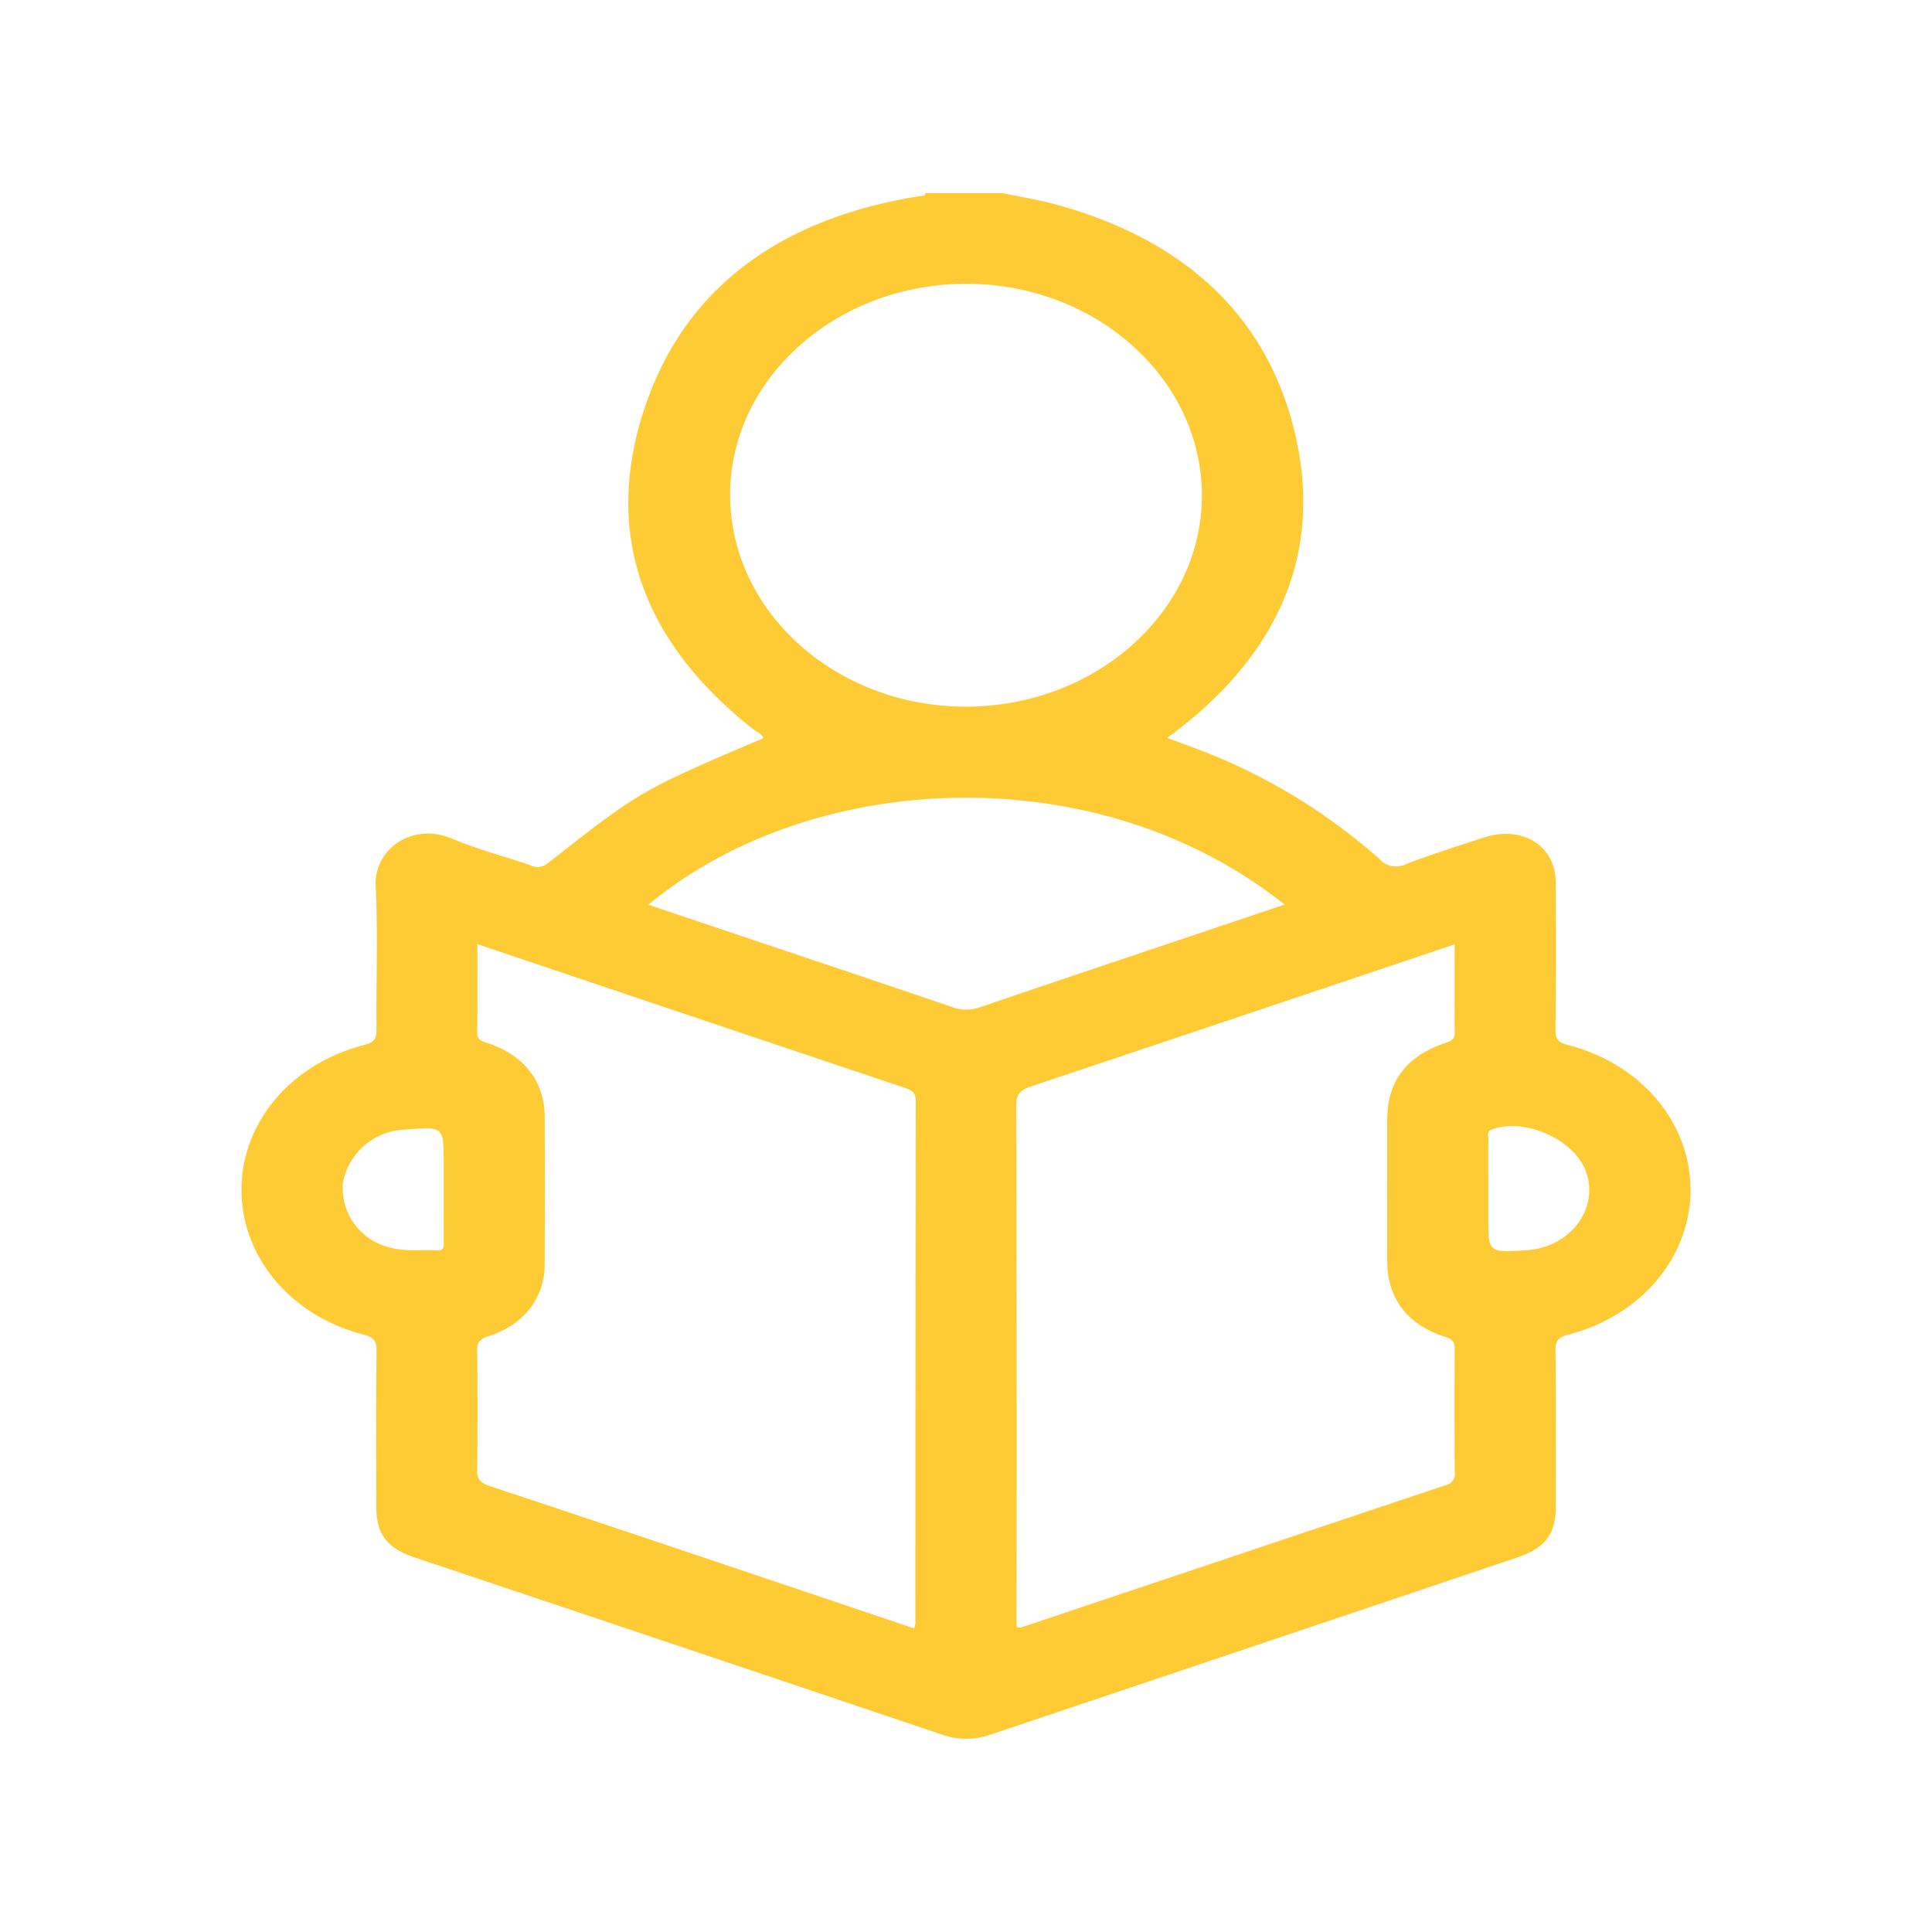 <svg xmlns="http://www.w3.org/2000/svg" viewBox="0 0 200 200"><title>avatar-assets</title><path d="M103.837,20c1.819.383,3.668.675,5.452,1.162C122.59,24.793,131.164,32.682,134.043,44.82c2.886,12.167-1.49,22.46-11.976,30.633-.347.27-.702.532-1.238.936,1.007.37,1.871.679,2.728,1.004A60.81,60.81,0,0,1,142.825,88.941a2.261,2.261,0,0,0,2.702.513c2.667-1.007,5.395-1.887,8.12-2.766,3.938-1.27,7.374.866,7.395,4.605.029,5.106.036,10.212-.019,15.317-.01.942.292,1.31,1.321,1.576,7.533,1.944,12.633,8.005,12.656,14.928.024,7.003-5.056,13.078-12.689,15.061-1.045.272-1.293.688-1.285,1.6.047,5.418.029,10.837.021,16.255-.004,2.776-1.088,4.229-4.007,5.211q-27.26,9.178-54.529,18.336a7.544,7.544,0,0,1-5.061-.031Q70.203,170.357,42.929,161.232c-2.871-.964-3.972-2.429-3.976-5.23-.008-5.419-.03-10.837.024-16.255.009-.942-.294-1.31-1.32-1.576-7.604-1.969-12.689-8.073-12.657-15.083.031-6.922,5.133-12.967,12.682-14.905,1.055-.271,1.301-.681,1.292-1.596-.049-4.949.161-9.906-.081-14.846-.193-3.943,3.87-6.649,7.983-4.901,2.555,1.086,5.31,1.79,7.96,2.702a1.679,1.679,0,0,0,1.866-.174c9.583-7.526,9.59-7.518,22.302-12.947-.151-.508-.697-.671-1.076-.97C66.83,66.699,62.536,55.795,66.48,43.014c3.977-12.884,13.961-20.338,28.645-22.701.27-.043.595.033.688-.313ZM94.632,168.572a2.967,2.967,0,0,0,.128-.543q.008-27.035.037-54.07c.002-.994-.589-1.167-1.371-1.429q-15.87-5.315-31.728-10.658c-4.049-1.362-8.097-2.726-12.28-4.134,0,3.168.029,6.135-.021,9.101-.012.738.338.898,1.038,1.125,3.809,1.234,5.938,3.992,5.954,7.637q.032,7.657-.004,15.315c-.022,3.471-2.16,6.238-5.801,7.402-.944.302-1.2.663-1.189,1.518.051,4.115.06,8.231-.005,12.345-.015.936.336,1.331,1.286,1.646q13.689,4.538,27.347,9.152C83.543,164.833,89.06,166.695,94.632,168.572Zm55.95-70.804c-.46.152-.67.22-.879.291q-21.481,7.219-42.974,14.41c-1.162.387-1.53.854-1.527,1.963q.066,26.333.031,52.665v1.341a1.809,1.809,0,0,0,.482.028q21.965-7.363,43.933-14.72a1.204,1.204,0,0,0,.946-1.396q-.039-6.329-.003-12.658c.003-.685-.123-1.03-1.005-1.308-3.895-1.224-5.97-4.003-5.979-7.767q-.018-7.345-.001-14.69c.006-4.006,1.956-6.611,6.111-7.997.693-.231.88-.475.875-1.075C150.569,103.887,150.582,100.92,150.582,97.768ZM100.06,29.381c-13.428-.019-24.429,9.756-24.478,21.75-.049,12.114,10.885,21.999,24.355,22.02,13.423.021,24.424-9.755,24.481-21.754C124.475,39.289,113.534,29.4,100.06,29.381Zm-32.933,64.274c.507.172.975.331,1.443.489,9.981,3.354,19.968,6.692,29.934,10.083a4.231,4.231,0,0,0,2.958.037c7.521-2.571,15.063-5.091,22.599-7.626,2.935-.988,5.871-1.973,8.915-2.996C113.615,78.195,84.046,79.601,67.127,93.655ZM45.929,123.239q0-1.484,0-2.967c0-3.659,0-3.659-4.109-3.329a6.749,6.749,0,0,0-6.328,5.548,6.333,6.333,0,0,0,4.833,6.64c1.594.465,3.227.213,4.84.308.827.049.77-.401.768-.89C45.924,126.779,45.929,125.009,45.929,123.239Zm108.141-.091v2.967c0,3.554,0,3.554,3.971,3.304,4.457-.28,7.477-4.22,6.174-8.052-1.144-3.365-6.38-5.732-9.772-4.439-.554.211-.36.592-.364.911C154.06,119.609,154.071,121.379,154.071,123.148Z" fill="#ffcb35"></path></svg>
